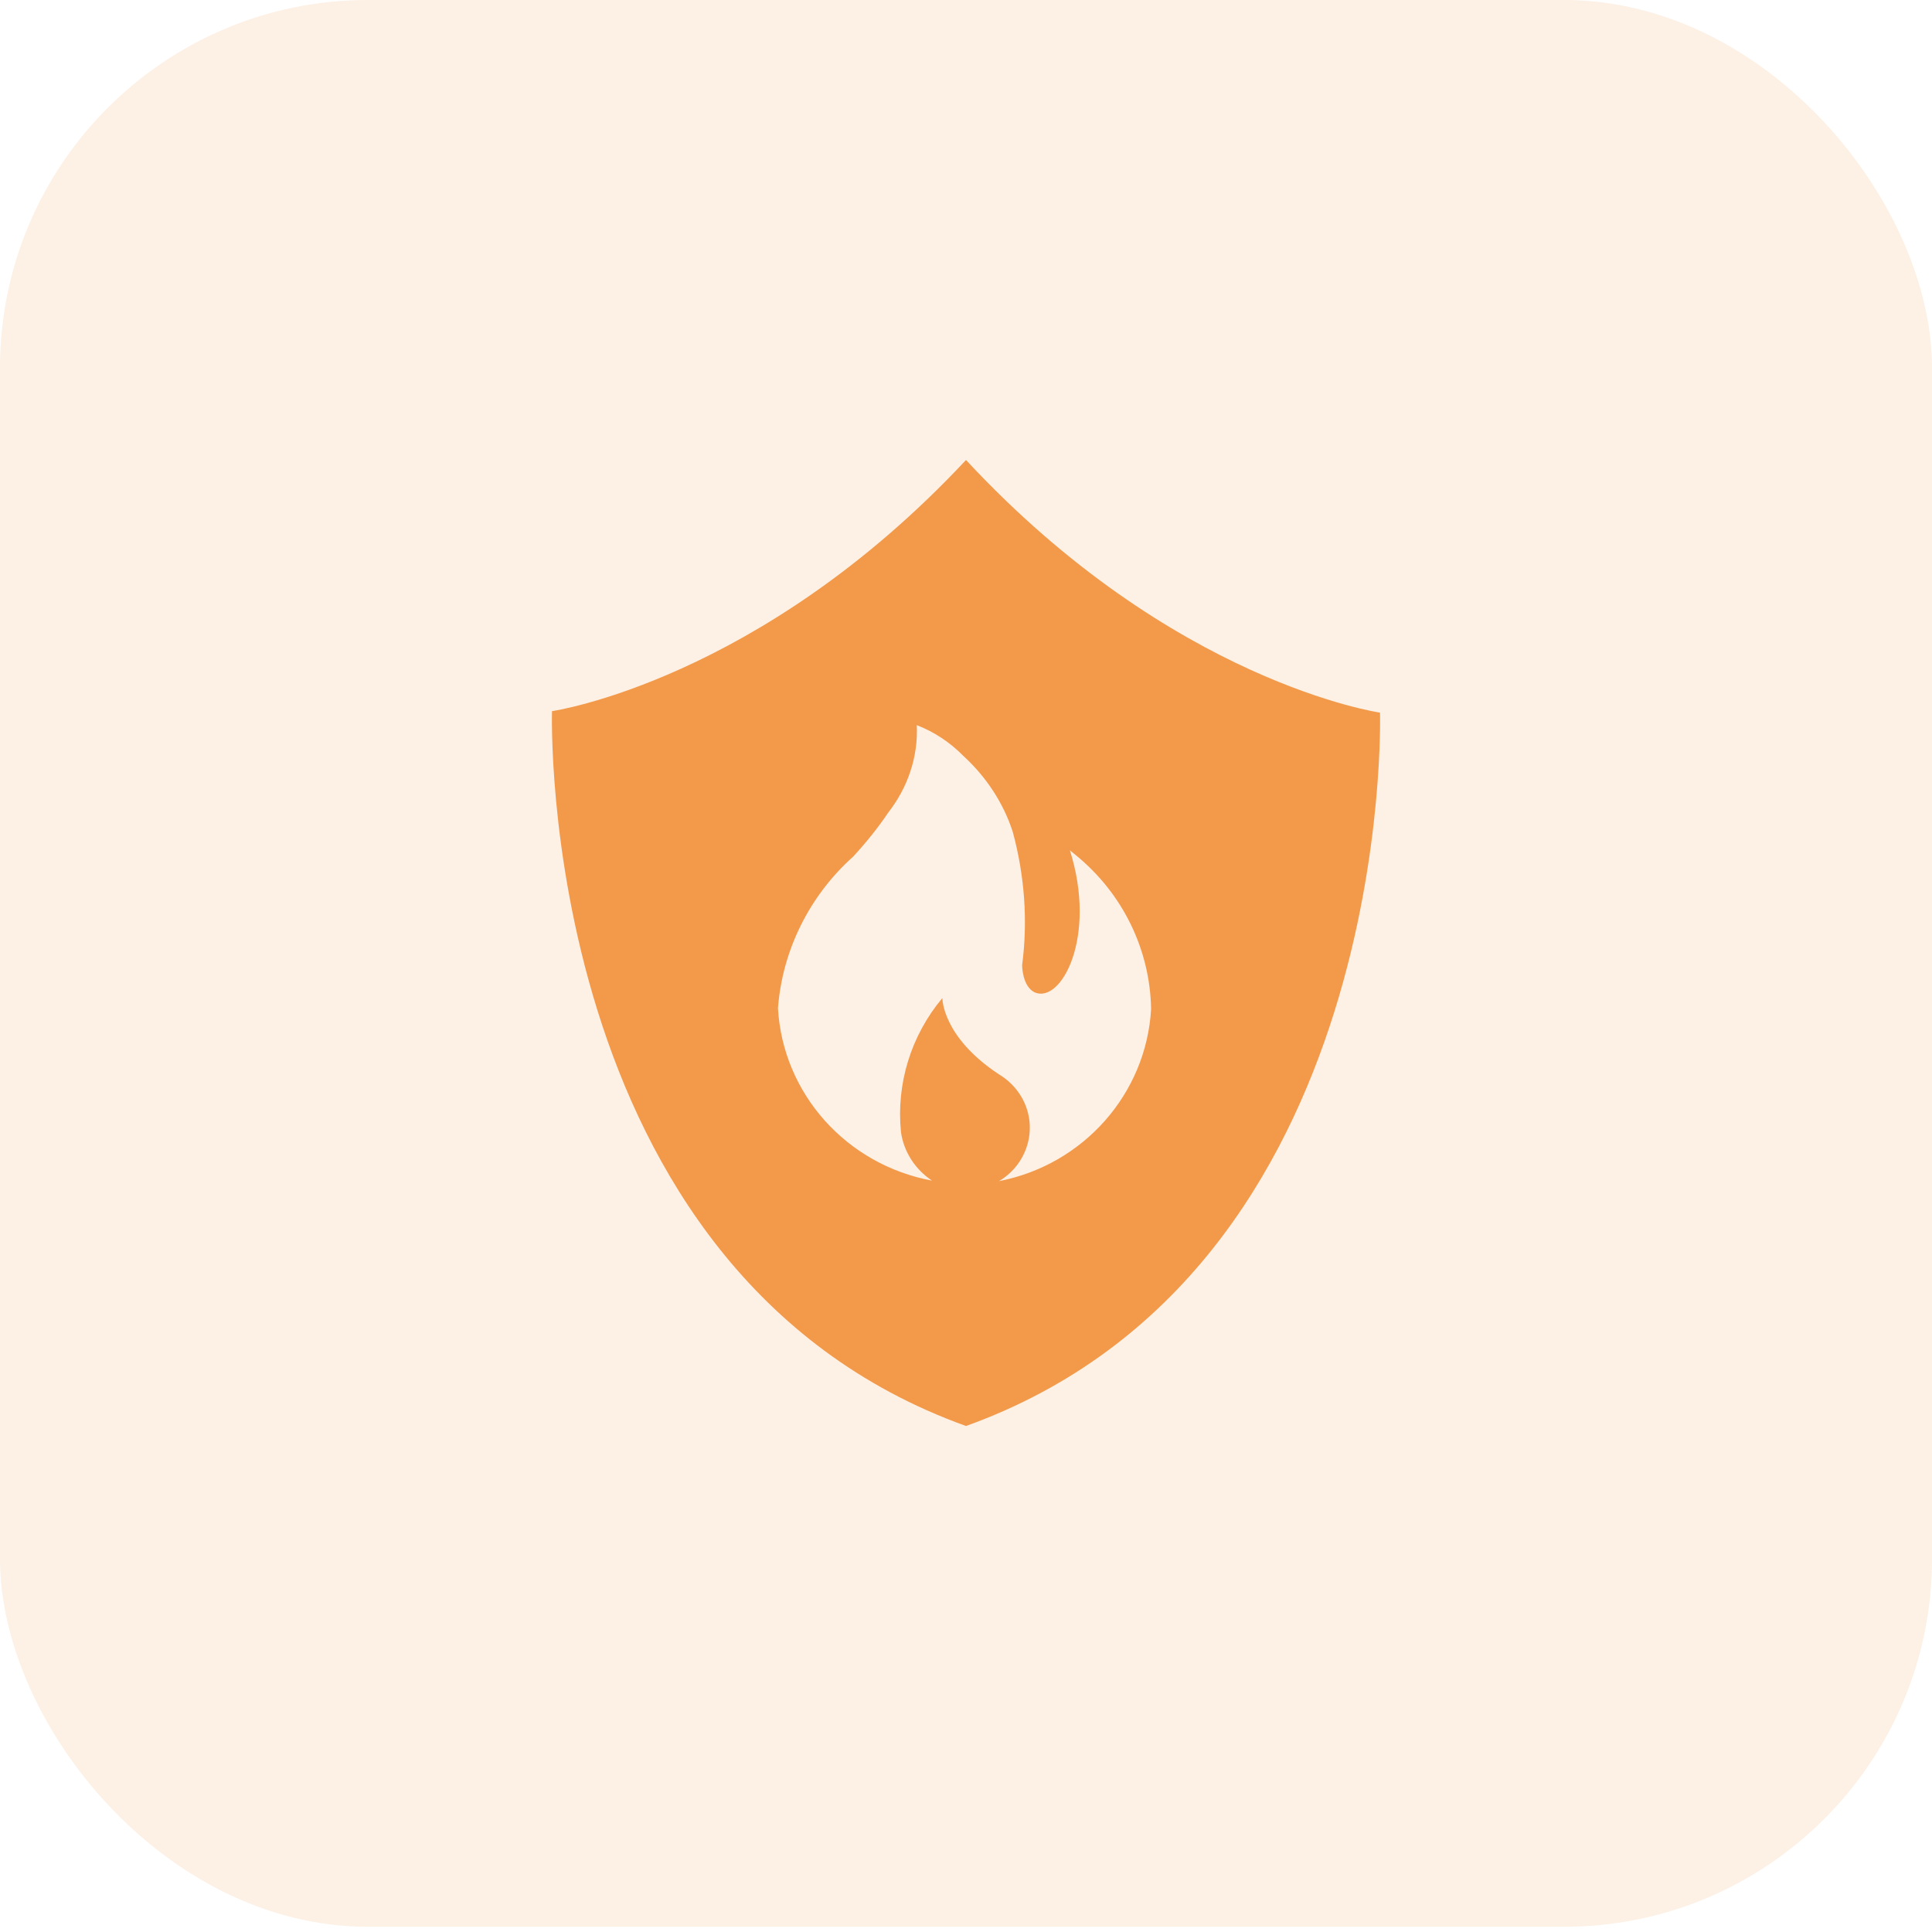 <svg width="42" height="42" viewBox="0 0 42 42" fill="none" xmlns="http://www.w3.org/2000/svg">
<rect width="42" height="41.886" rx="8" fill="#F2994A" fill-opacity="0.15"/>
<g clip-path="url(#clip0_4228_944)">
<path d="M30 15.492C30 15.492 25.495 14.841 21 10C16.505 14.809 12 15.46 12 15.46C12 15.46 11.636 27.63 21 31C30.364 27.63 30 15.492 30 15.492ZM21.717 25.677C22.37 25.288 22.584 24.459 22.188 23.818C22.07 23.629 21.91 23.471 21.717 23.356C20.476 22.537 20.486 21.697 20.486 21.697C19.801 22.516 19.48 23.566 19.587 24.616C19.651 25.047 19.898 25.424 20.262 25.666C18.399 25.32 17.019 23.776 16.912 21.918C17.008 20.657 17.597 19.471 18.549 18.62C18.828 18.316 19.084 18.001 19.309 17.665C19.737 17.119 19.962 16.447 19.93 15.764C20.315 15.912 20.657 16.142 20.946 16.436C21.439 16.888 21.813 17.455 22.017 18.085C22.273 19.03 22.348 20.017 22.22 20.983C22.22 20.983 22.22 21.434 22.488 21.571C23.065 21.834 23.857 20.374 23.258 18.484L23.386 18.589C24.403 19.419 25.002 20.637 25.024 21.939C24.917 23.776 23.558 25.32 21.717 25.677Z" fill="#F2994A"/>
</g>
<defs>
<clipPath id="clip0_4228_944">
<rect width="18" height="21" fill="white" transform="translate(12 10)"/>
</clipPath>
</defs>
</svg>
